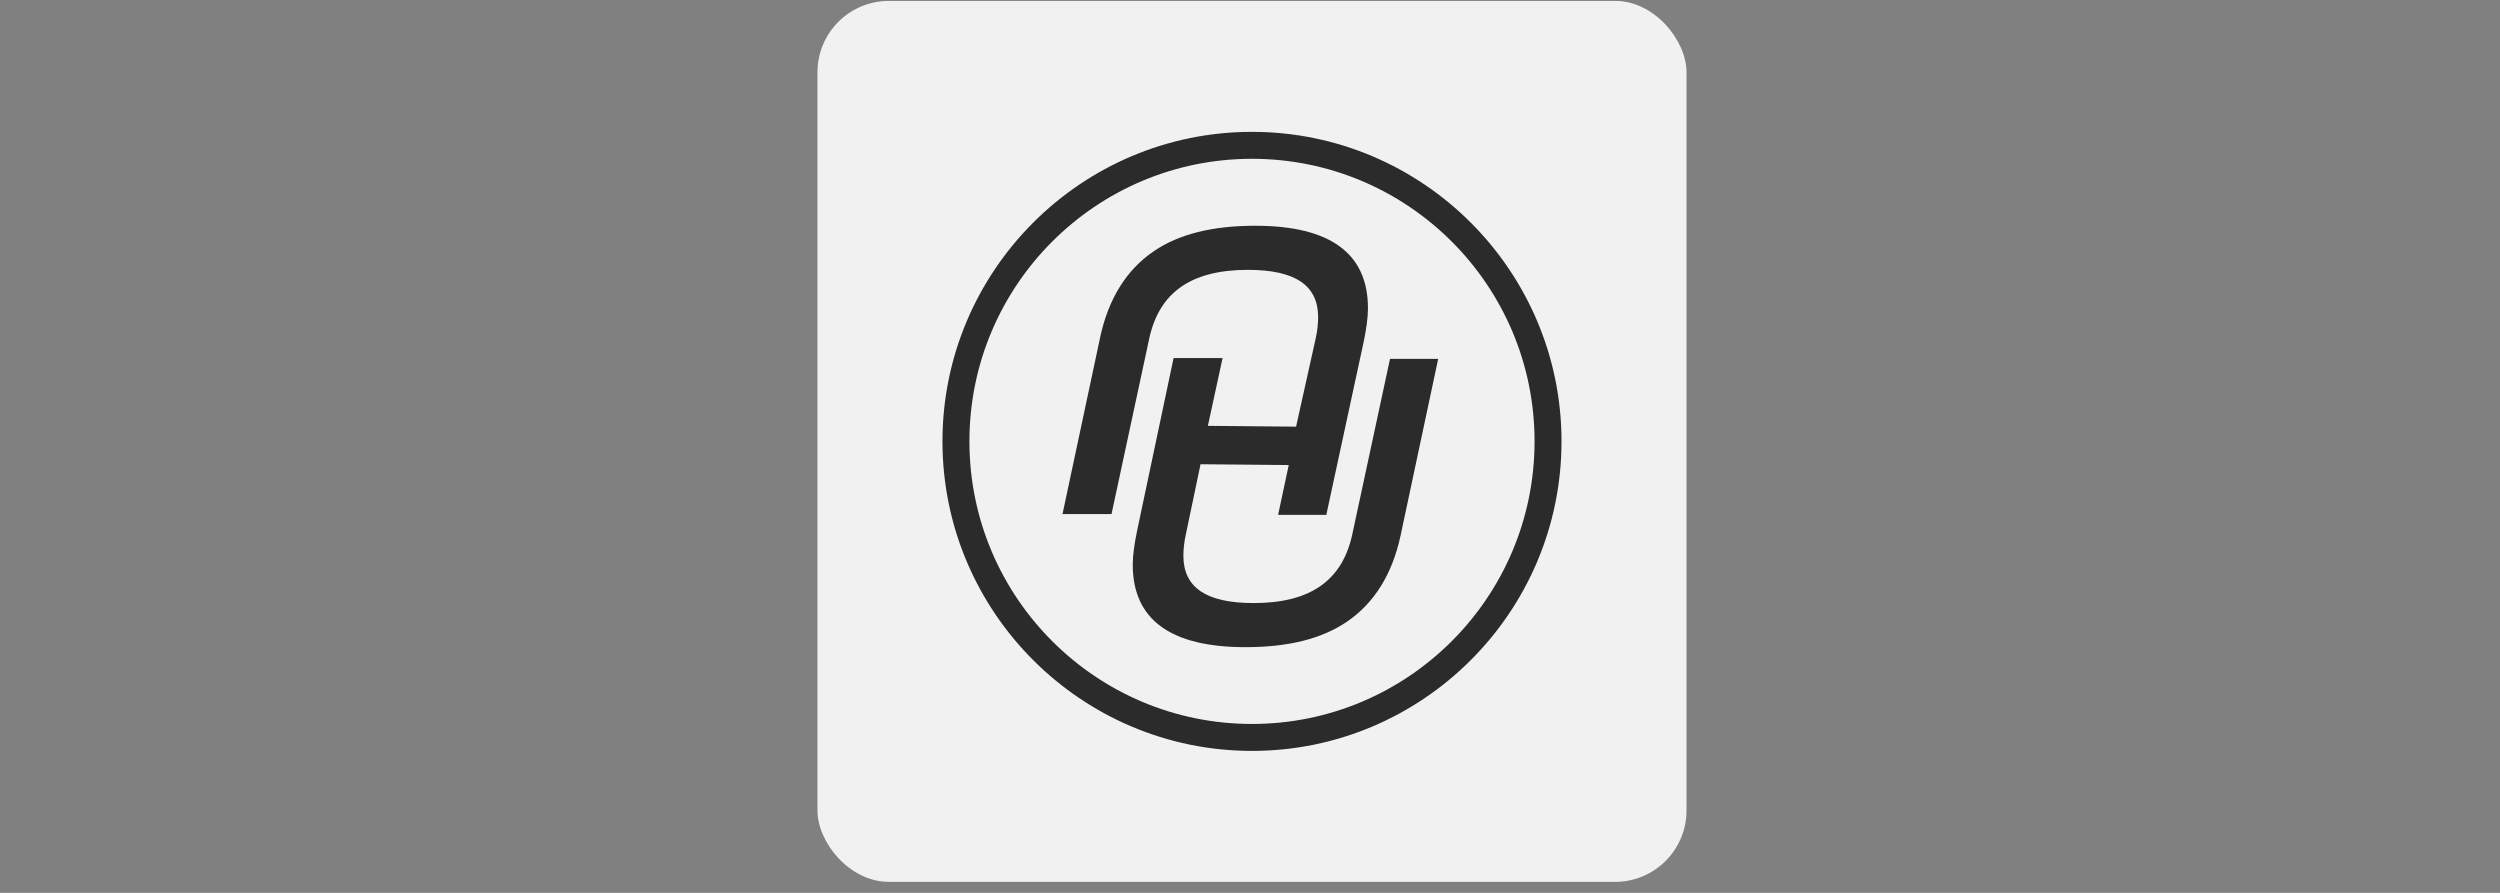 <svg width="210" height="75" viewBox="0 0 210 75" fill="none" xmlns="http://www.w3.org/2000/svg">
<rect x="0" y="0" width="210" height="75" fill="#808080" stroke="none"/>
<rect x="68.667" y="0.076" width="73" height="74" rx="6" fill="#F1F1F1"/>
<g clip-path="url(#clip0_2716_4246)">
<path d="M105.167 11.076C90.829 11.076 79.167 22.738 79.167 37.076C79.167 51.413 90.829 63.076 105.167 63.076C119.504 63.076 131.167 51.413 131.167 37.076C131.167 22.738 119.504 11.076 105.167 11.076ZM105.167 60.812C92.064 60.812 81.431 50.178 81.431 37.076C81.431 23.973 92.064 13.339 105.167 13.339C118.27 13.339 128.903 23.973 128.903 37.076C128.903 50.178 118.27 60.812 105.167 60.812Z" fill="#2B2B2B"/>
<path d="M120.808 30.145L117.653 44.963C116.967 48.188 115.457 50.657 113.125 52.235C110.998 53.676 108.186 54.362 104.618 54.362C98.307 54.362 95.151 52.029 95.151 47.433C95.151 46.61 95.288 45.718 95.494 44.689L98.581 30.077H102.697L101.462 35.771L108.871 35.839L110.518 28.43C110.655 27.813 110.724 27.195 110.724 26.647C110.724 23.971 108.803 22.668 104.824 22.668C100.022 22.668 97.346 24.589 96.523 28.499L93.368 43.18H89.251L92.407 28.362C93.093 25.137 94.602 22.668 96.935 21.09C99.061 19.649 101.874 18.963 105.441 18.963C111.753 18.963 114.908 21.296 114.908 25.892C114.908 26.715 114.771 27.607 114.565 28.636L111.41 43.248H107.362L108.254 39.064L100.845 38.995L99.61 44.895C99.473 45.512 99.404 46.13 99.404 46.678C99.404 49.354 101.325 50.657 105.304 50.657C110.106 50.657 112.782 48.736 113.605 44.826L116.761 30.145H120.808Z" fill="#2B2B2B"/>
</g>
<defs>
<clipPath id="clip0_2716_4246">
<rect width="52" height="52" fill="white" transform="translate(79.167 11.076)"/>
</clipPath>
</defs>
</svg>
